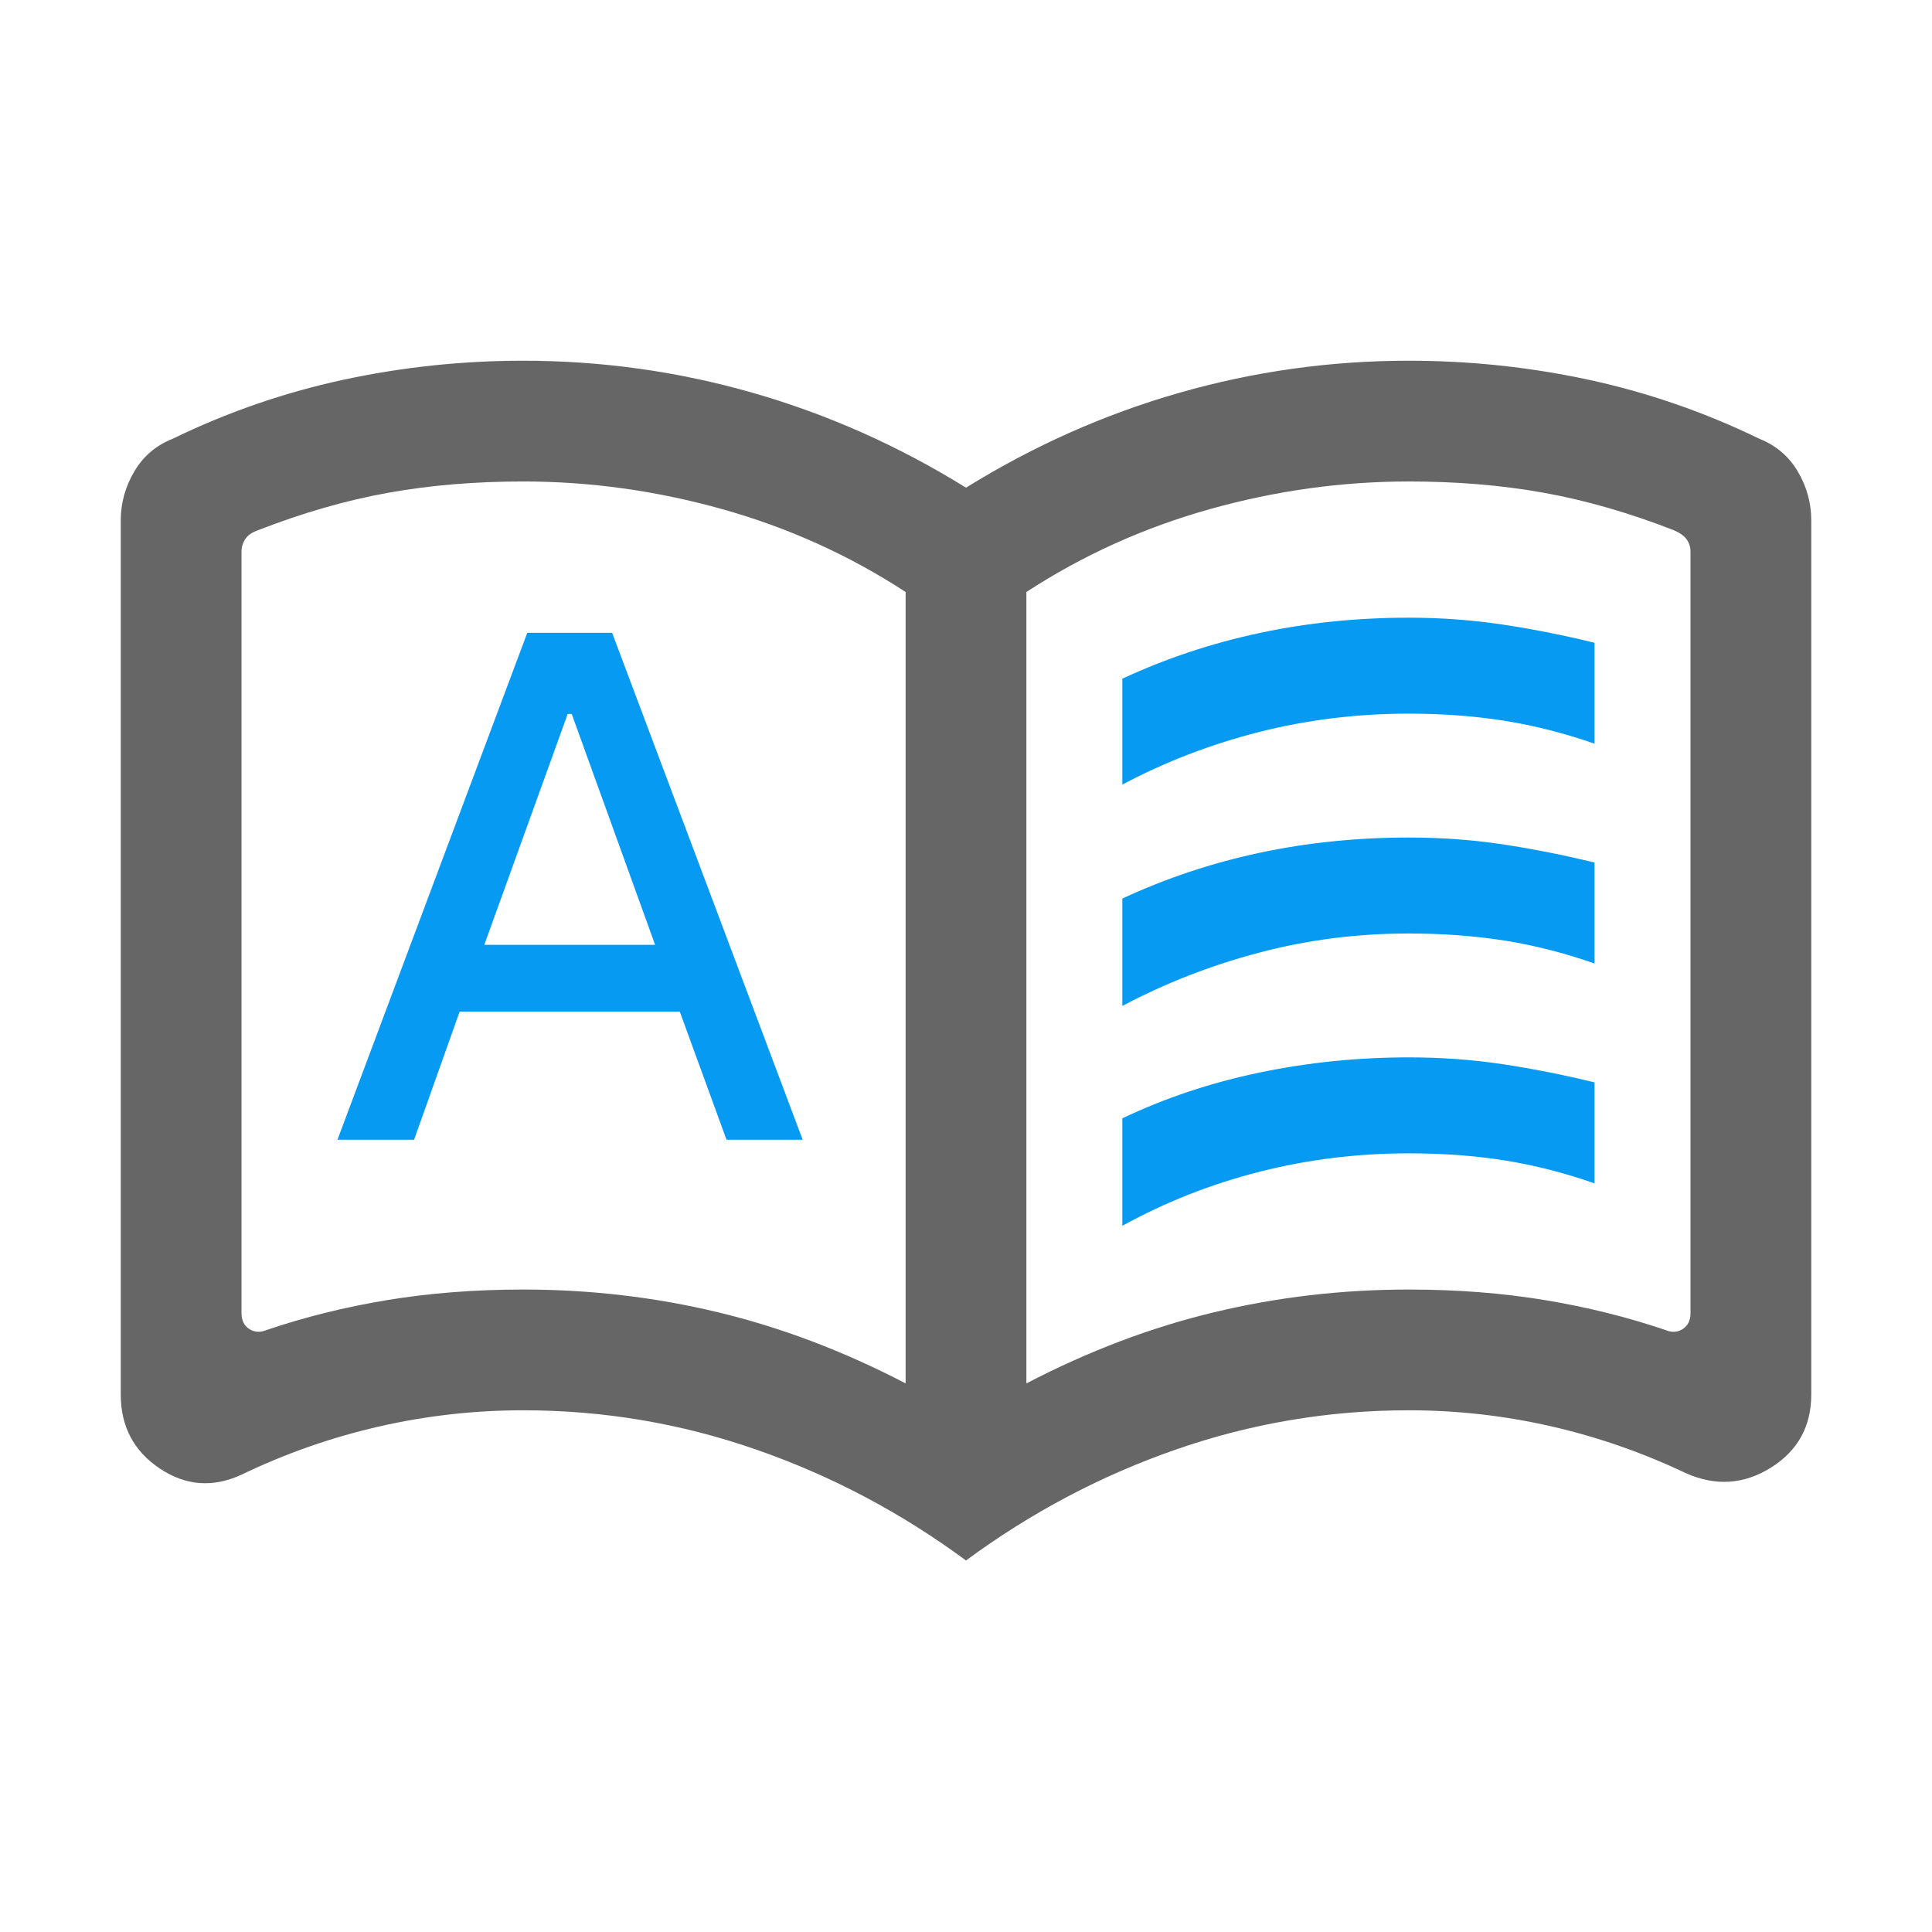 <?xml version="1.0" encoding="UTF-8" standalone="no"?>
<!DOCTYPE svg PUBLIC "-//W3C//DTD SVG 1.1//EN" "http://www.w3.org/Graphics/SVG/1.1/DTD/svg11.dtd">
<svg width="100%" height="100%" viewBox="0 0 1024 1024" version="1.1" xmlns="http://www.w3.org/2000/svg" xmlns:xlink="http://www.w3.org/1999/xlink" xml:space="preserve" xmlns:serif="http://www.serif.com/" style="fill-rule:evenodd;clip-rule:evenodd;stroke-linejoin:round;stroke-miterlimit:2;">
    <g transform="matrix(42.667,0,0,42.667,0,0)">
        <path d="M4.192,14.158L5.144,14.158L5.71,12.566L8.444,12.566L9.025,14.158L9.971,14.158L7.604,7.861L6.55,7.861L4.192,14.158ZM6.016,11.737L7.052,8.869L7.102,8.869L8.138,11.737L6.015,11.737Z" style="fill:rgb(6,154,243);fill-rule:nonzero;"/>
    </g>
    <g transform="matrix(42.667,0,0,42.667,0,0)">
        <path d="M13.942,15.227L13.942,13.892C14.473,13.64 15.04,13.45 15.644,13.324C16.248,13.198 16.867,13.135 17.5,13.135C17.901,13.135 18.291,13.163 18.669,13.22C19.047,13.277 19.427,13.353 19.808,13.446L19.808,14.7C19.433,14.569 19.061,14.474 18.691,14.415C18.321,14.356 17.924,14.327 17.5,14.327C16.86,14.327 16.241,14.404 15.641,14.557C15.042,14.71 14.476,14.933 13.942,15.227ZM13.942,12.496L13.942,11.162C14.486,10.909 15.055,10.72 15.649,10.593C16.243,10.467 16.86,10.404 17.5,10.404C17.901,10.404 18.291,10.432 18.669,10.489C19.047,10.546 19.427,10.622 19.808,10.715L19.808,11.969C19.433,11.838 19.061,11.743 18.691,11.684C18.321,11.626 17.924,11.596 17.5,11.596C16.86,11.596 16.241,11.675 15.641,11.834C15.042,11.992 14.476,12.213 13.942,12.496ZM13.942,9.746L13.942,8.431C14.486,8.178 15.055,7.989 15.649,7.863C16.243,7.736 16.86,7.673 17.5,7.673C17.901,7.673 18.291,7.702 18.669,7.759C19.047,7.816 19.427,7.891 19.808,7.985L19.808,9.238C19.433,9.108 19.061,9.013 18.691,8.954C18.321,8.895 17.924,8.865 17.5,8.865C16.86,8.865 16.241,8.941 15.641,9.093C15.042,9.245 14.476,9.463 13.942,9.746Z" style="fill:rgb(6,154,243);fill-rule:nonzero;"/>
    </g>
    <g transform="matrix(42.667,0,0,42.667,0,0)">
        <path d="M12,19.385C11.194,18.79 10.324,18.33 9.391,18.006C8.457,17.681 7.494,17.519 6.5,17.519C5.89,17.519 5.291,17.587 4.702,17.722C4.114,17.857 3.546,18.056 3,18.319C2.644,18.483 2.305,18.457 1.983,18.241C1.661,18.025 1.5,17.719 1.5,17.323L1.5,6.465C1.5,6.25 1.556,6.048 1.667,5.859C1.777,5.67 1.937,5.533 2.146,5.45C2.823,5.121 3.528,4.877 4.263,4.718C4.997,4.56 5.742,4.481 6.5,4.481C7.473,4.481 8.424,4.614 9.352,4.88C10.28,5.146 11.163,5.539 12,6.058C12.837,5.539 13.72,5.146 14.648,4.88C15.576,4.614 16.527,4.481 17.5,4.481C18.258,4.481 19.004,4.56 19.738,4.718C20.472,4.877 21.177,5.121 21.854,5.45C22.063,5.533 22.223,5.67 22.334,5.859C22.445,6.048 22.5,6.25 22.5,6.465L22.5,17.323C22.5,17.719 22.333,18.022 21.998,18.232C21.663,18.441 21.311,18.464 20.942,18.3C20.403,18.044 19.843,17.849 19.264,17.717C18.686,17.585 18.097,17.519 17.5,17.519C16.506,17.519 15.543,17.681 14.609,18.006C13.676,18.33 12.806,18.79 12,19.385ZM6.5,16.019C7.328,16.019 8.134,16.113 8.917,16.301C9.701,16.489 10.478,16.783 11.25,17.185L11.25,7.354C10.548,6.896 9.787,6.553 8.969,6.324C8.151,6.095 7.328,5.981 6.5,5.981C5.9,5.981 5.339,6.028 4.818,6.122C4.297,6.216 3.762,6.37 3.212,6.584C3.135,6.61 3.08,6.647 3.048,6.695C3.016,6.743 3,6.796 3,6.854L3,16.311C3,16.401 3.032,16.467 3.096,16.509C3.16,16.55 3.231,16.555 3.308,16.523C3.782,16.362 4.283,16.237 4.81,16.15C5.337,16.063 5.9,16.019 6.5,16.019ZM12.75,17.185C13.522,16.783 14.299,16.489 15.083,16.301C15.866,16.113 16.672,16.019 17.5,16.019C18.1,16.019 18.664,16.063 19.191,16.15C19.717,16.237 20.218,16.362 20.692,16.523C20.769,16.555 20.84,16.55 20.904,16.509C20.968,16.467 21,16.401 21,16.312L21,6.854C21,6.796 20.984,6.745 20.952,6.7C20.92,6.655 20.865,6.617 20.789,6.585C20.239,6.371 19.703,6.216 19.182,6.122C18.661,6.028 18.1,5.981 17.5,5.981C16.672,5.981 15.849,6.095 15.031,6.324C14.213,6.553 13.453,6.896 12.75,7.354L12.75,17.185Z" style="fill:rgb(102,102,102);fill-rule:nonzero;"/>
    </g>
</svg>
